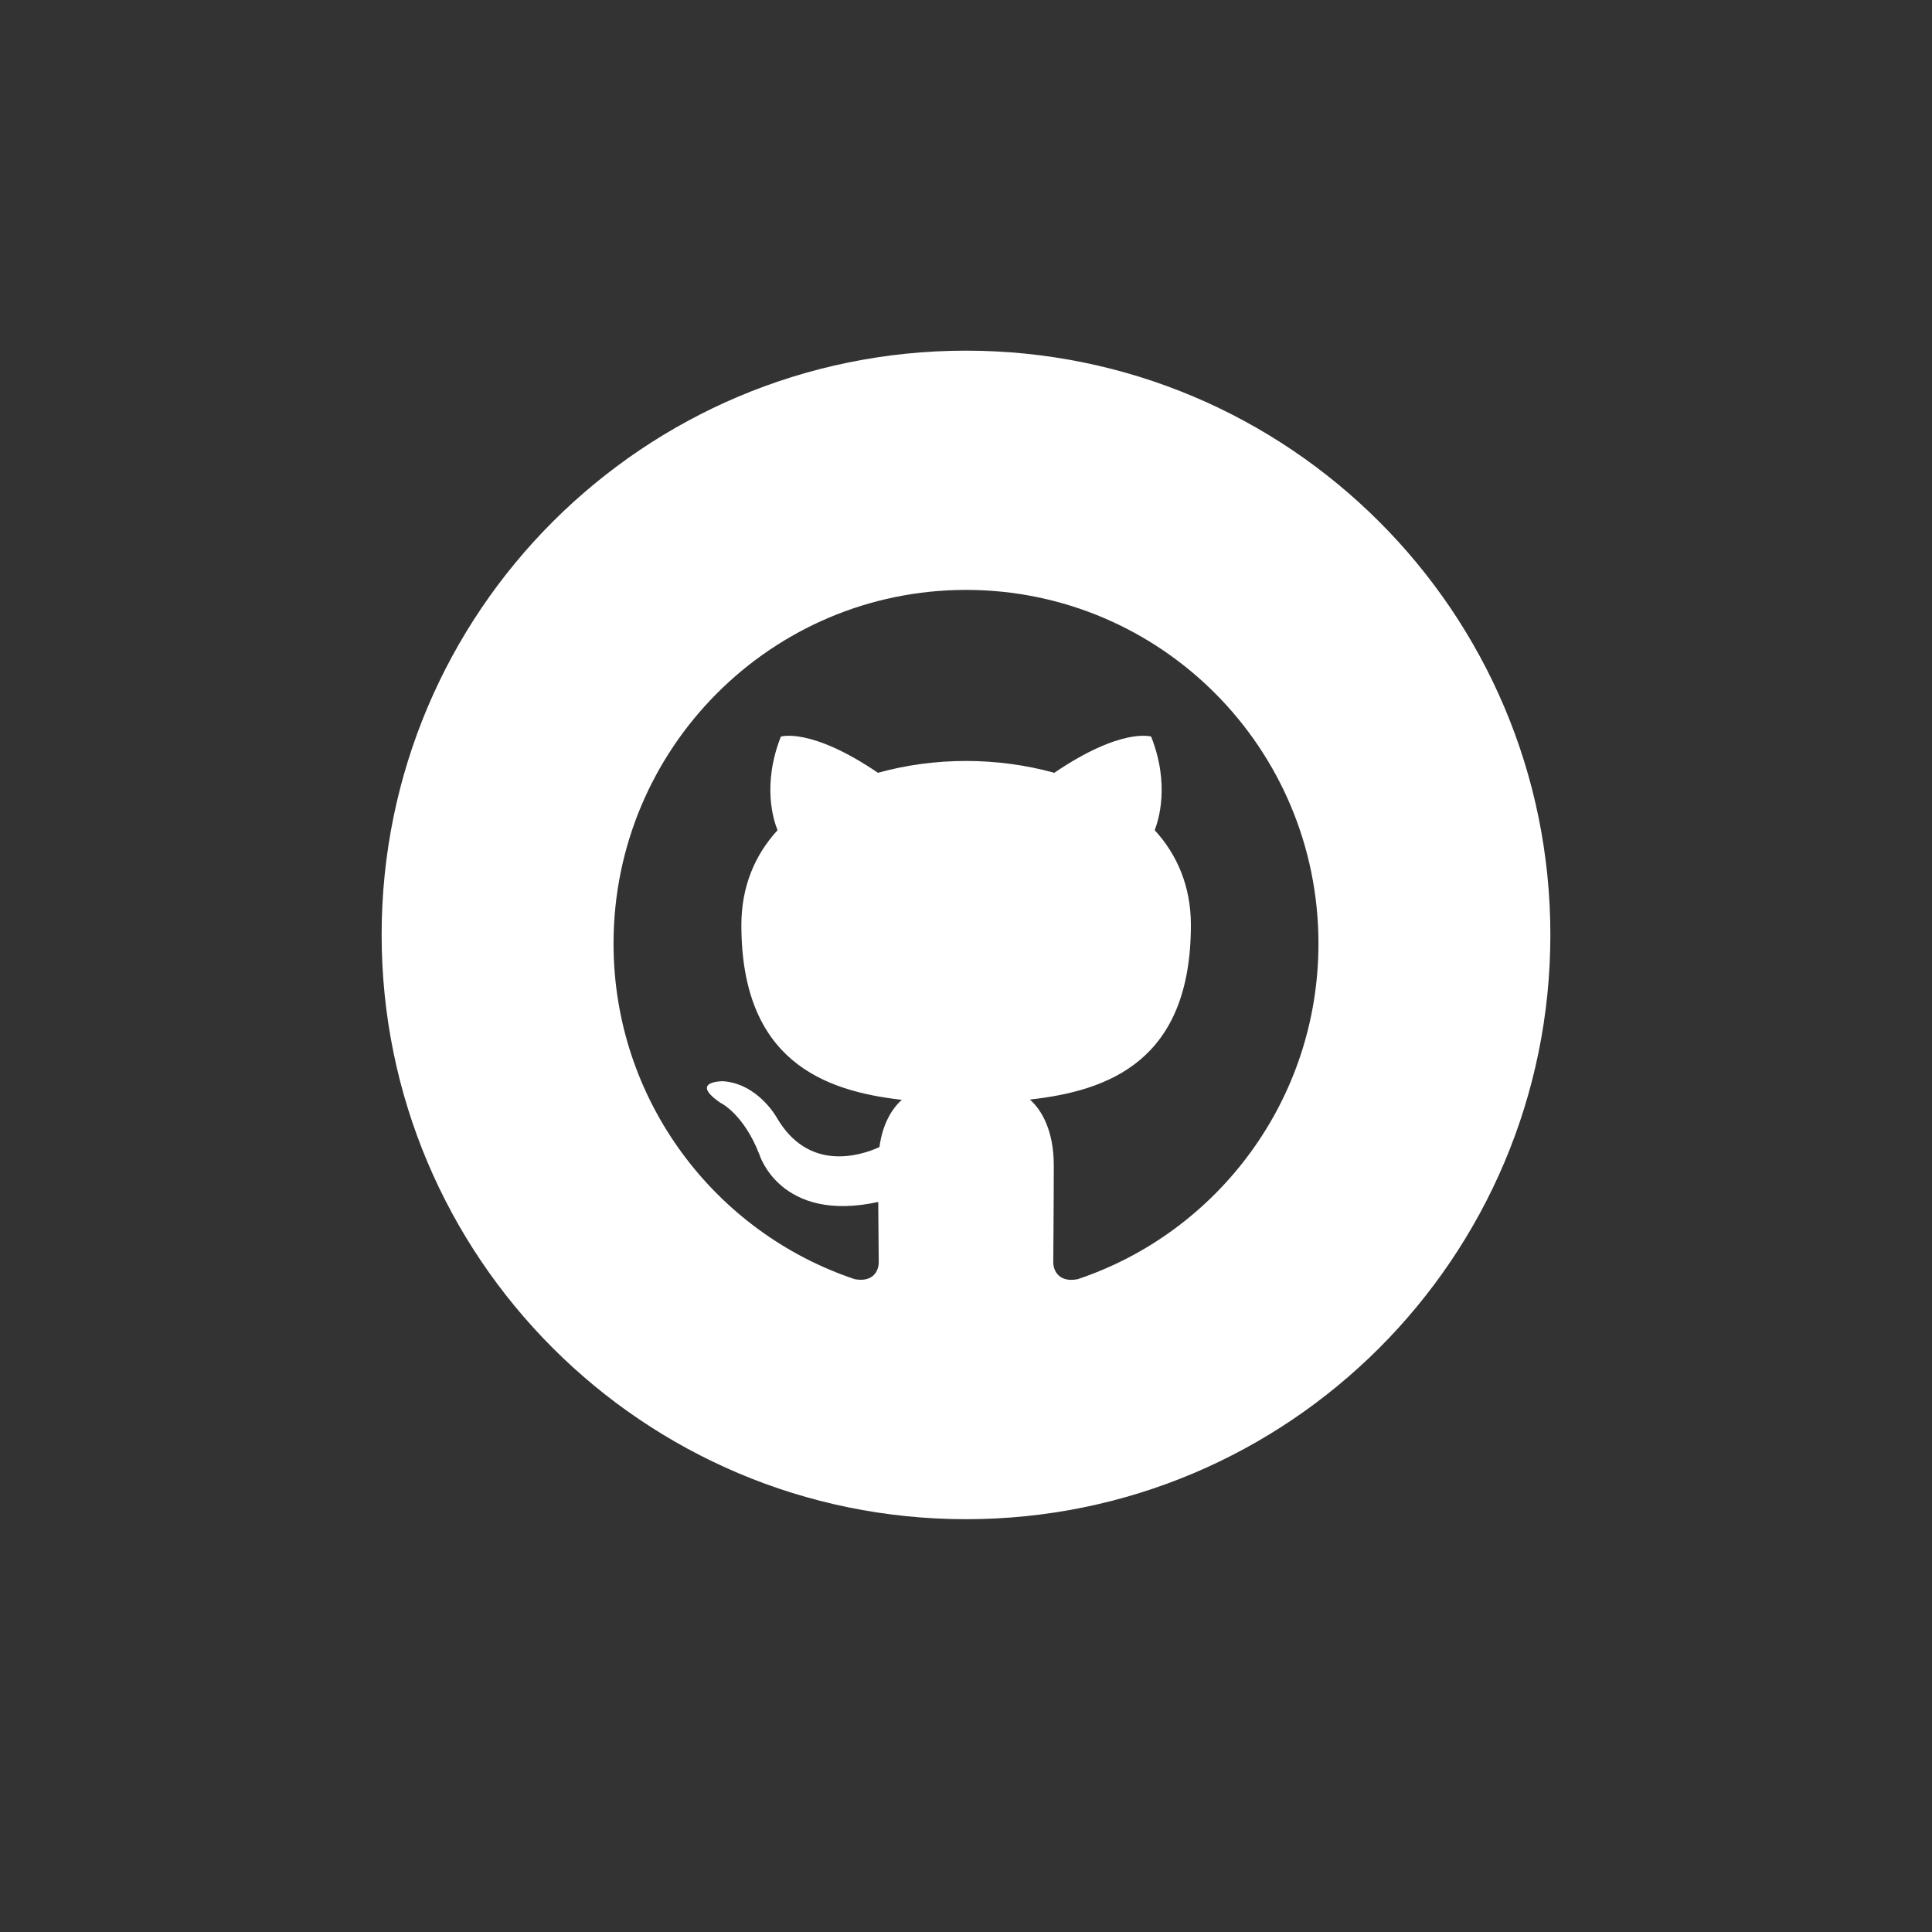<svg xmlns="http://www.w3.org/2000/svg" xmlns:xlink="http://www.w3.org/1999/xlink" width="40" zoomAndPan="magnify" viewBox="0 0 30 30" height="40" preserveAspectRatio="xMidYMid meet" version="1.0"><rect x="0" y="0" width="30" height="30" fill="#333333" stroke="none"/><defs><clipPath id="3c5bbe7e6d"><path d="M 5.926 5.445 L 24.074 5.445 L 24.074 23.59 L 5.926 23.59 Z M 5.926 5.445 " clip-rule="nonzero"/></clipPath></defs><g clip-path="url(#3c5bbe7e6d)"><path fill="#ffffff" d="M 15 5.445 C 9.988 5.445 5.926 9.504 5.926 14.516 C 5.926 19.527 9.988 23.59 15 23.59 C 20.012 23.59 24.074 19.527 24.074 14.516 C 24.074 9.504 20.012 5.445 15 5.445 Z M 16.734 19.863 C 16.457 19.918 16.355 19.746 16.355 19.598 C 16.355 19.418 16.363 18.828 16.363 18.094 C 16.363 17.578 16.188 17.246 15.992 17.074 C 17.211 16.938 18.492 16.477 18.492 14.363 C 18.492 13.766 18.281 13.273 17.93 12.891 C 17.984 12.75 18.172 12.191 17.875 11.438 C 17.875 11.438 17.418 11.289 16.371 12 C 15.934 11.879 15.465 11.816 15 11.816 C 14.535 11.816 14.066 11.879 13.633 12 C 12.586 11.289 12.125 11.438 12.125 11.438 C 11.828 12.195 12.016 12.75 12.074 12.891 C 11.723 13.273 11.512 13.766 11.512 14.363 C 11.512 16.469 12.789 16.941 14.004 17.078 C 13.848 17.215 13.703 17.457 13.656 17.812 C 13.344 17.953 12.551 18.195 12.062 17.355 C 12.062 17.355 11.773 16.828 11.227 16.789 C 11.227 16.789 10.691 16.785 11.188 17.125 C 11.188 17.125 11.547 17.293 11.793 17.93 C 11.793 17.93 12.117 18.996 13.637 18.664 C 13.641 19.125 13.645 19.469 13.645 19.598 C 13.645 19.746 13.547 19.914 13.273 19.863 C 11.098 19.137 9.527 17.078 9.527 14.652 C 9.527 11.617 11.98 9.16 15 9.16 C 18.023 9.16 20.473 11.617 20.473 14.652 C 20.473 17.078 18.906 19.137 16.734 19.863 Z M 16.734 19.863 " fill-opacity="1" fill-rule="nonzero"/></g></svg>